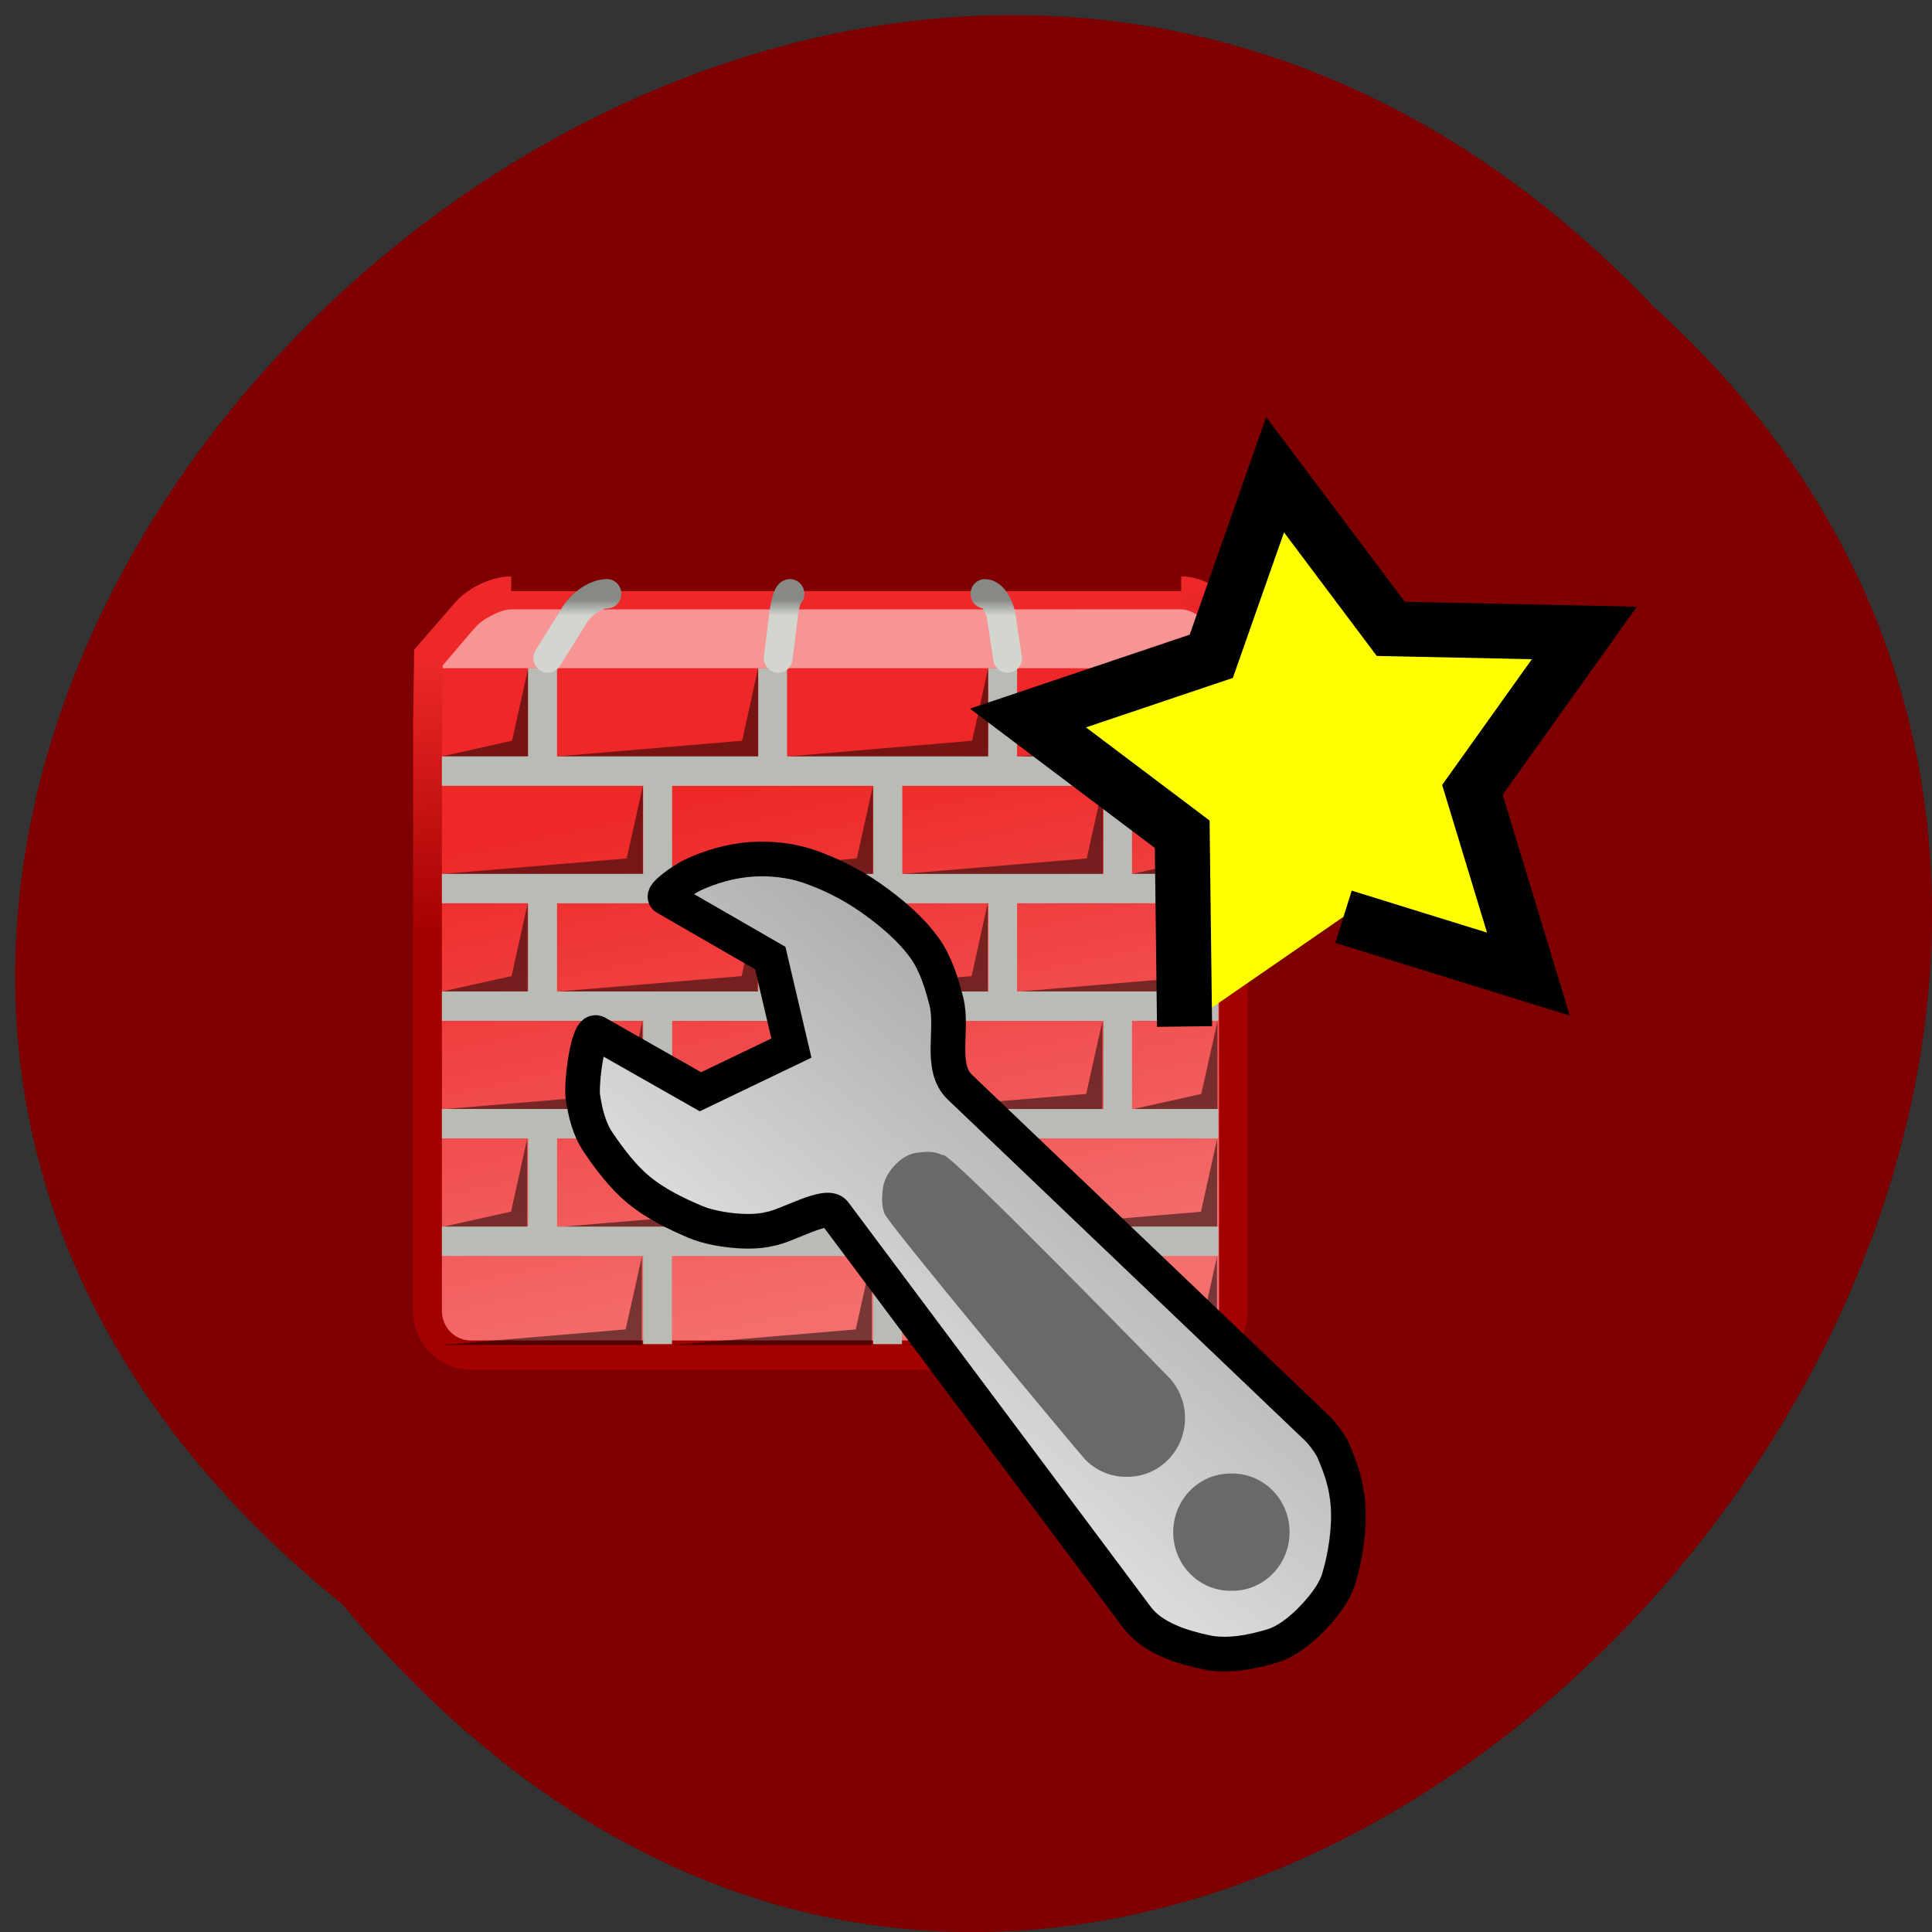 <svg xmlns="http://www.w3.org/2000/svg" xmlns:xlink="http://www.w3.org/1999/xlink" viewBox="0 0 48 48"><rect x="0" y="0" width="48" height="48" fill="#333333" stroke="none"/><defs><g id="4" clip-path="url(#3)"><path d="m 6.407 266.5 c -0.585 0 -1.317 0.374 -1.656 0.813 l -1.219 1.375 c 0 0 -0.033 2.316 -0.033 2.316 v 19.998 c 0 0.829 0.672 1.503 1.503 1.503 h 24.997 c 0.831 0 1.503 -0.674 1.503 -1.503 v -19.998 c 0 0 0.027 -2.316 0.027 -2.316 l -0.497 -1.375 c -0.159 -0.439 -0.76 -0.813 -1.345 -0.813" transform="matrix(0.715 0 0 0.73 8.12 -179.86)" fill="url(#0)" stroke="url(#1)"/><path d="m 12.723 18.402 l -1.742 0.391 h 2.141 v -2.191 m 5.316 1.801 l -4.602 0.391 h 5 v -2.191 m 5.316 1.801 l -4.602 0.391 h 5 v -2.191 m 5.313 1.801 l -4.598 0.391 h 5 v -2.191 m -14.695 4.723 l -4.598 0.387 h 5 v -2.188 m 5.316 1.801 l -4.602 0.387 h 5 v -2.188 m 5.313 1.801 l -4.598 0.387 h 5 v -2.188 m 2.457 1.801 l -1.742 0.387 h 2.145 v -2.188 m -17.551 4.723 l -1.742 0.387 h 2.141 v -2.191 m 5.316 1.805 l -4.602 0.387 h 5 v -2.191 m 5.316 1.805 l -4.602 0.387 h 5 v -2.191 m 5.313 1.805 l -4.598 0.387 h 5 v -2.191 m -14.695 4.727 l -4.598 0.387 h 5 v -2.191 m 5.316 1.805 l -4.602 0.387 h 5 v -2.191 m 5.313 1.805 l -4.598 0.387 h 5 v -2.191 m 2.457 1.805 l -1.742 0.387 h 2.145 v -2.191 m -17.551 4.727 l -1.742 0.387 h 2.141 v -2.191 m 5.316 1.805 l -4.602 0.387 h 5 v -2.191 m 5.316 1.805 l -4.602 0.387 h 5 v -2.191 m 5.313 1.805 l -4.598 0.387 h 5 v -2.191 m -14.695 4.727 l -4.598 0.387 h 5 v -2.191 m 5.316 1.805 l -4.602 0.387 h 5 v -2.191 m 5.313 1.805 l -4.598 0.387 h 5 v -2.191 m 2.457 1.805 l -1.742 0.387 h 2.145 v -2.191" fill-opacity="0.506"/><path d="m 13.12 16.602 v 2.191 h -2.141 v 0.73 h 5 v 2.188 h -5 v 0.73 h 2.141 v 2.191 h -2.141 v 0.73 h 5 v 2.191 h -5 v 0.73 h 2.141 v 2.191 h -2.141 v 0.73 h 5 v 2.191 h 0.715 v -2.191 h 5 v 2.191 h 0.715 v -2.191 h 5 v 2.191 h 0.715 v -2.191 h 2.145 v -0.73 h -5 v -2.191 h 5 v -0.73 h -2.145 v -2.191 h 2.145 v -0.73 h -5 v -2.191 h 5 v -0.73 h -2.145 v -2.188 h 2.145 v -0.73 h -5 v -2.191 h -0.715 v 2.191 h -5 v -2.191 h -0.715 v 2.191 h -5 v -2.191 m 2.859 2.922 h 5 v 2.188 h -5 m 5.719 -2.188 h 5 v 2.188 h -5 m -8.578 0.73 h 5 v 2.191 h -5 m 5.719 -2.191 h 5 v 2.191 h -5 m -2.859 0.73 h 5 v 2.191 h -5 m 5.719 -2.191 h 5 v 2.191 h -5 m -8.578 0.73 h 5 v 2.191 h -5 m 5.719 -2.191 h 5 v 2.191 h -5" fill="#b9bcb5"/><path d="m 12.699 15.14 c -0.27 0 -0.746 0.258 -0.895 0.457 c -0.008 0.008 -0.016 0.016 -0.023 0.02 l -0.781 0.914 v 0.07 h 19.297 v -0.184 l -0.336 -0.938 c -0.035 -0.105 -0.359 -0.34 -0.625 -0.34" fill="#fff" fill-opacity="0.506"/><path d="m 305.58 66.5 c -0.415 0 -0.94 0.374 -1.181 0.813 l -0.875 1.375" transform="matrix(0.715 0 0 0.73 -203.41 -33.793)" fill="none" stroke="url(#2)" stroke-linecap="round"/><path d="m 319.5 68.69 l -0.213 -1.375 c -0.066 -0.444 -0.323 -0.813 -0.574 -0.813" transform="matrix(0.715 0 0 0.73 -203.41 -33.793)" fill="none" stroke="url(#2)" stroke-linecap="round"/><path d="m 311.94 66.5 c -0.082 0 -0.186 0.374 -0.235 0.813 l -0.175 1.375" transform="matrix(0.715 0 0 0.73 -203.41 -33.793)" fill="none" stroke="url(#2)" stroke-linecap="round"/></g><clipPath id="3"><path d="M 0,0 H48 V48 H0 z"/></clipPath><linearGradient id="5" gradientUnits="userSpaceOnUse" x1="-21.28" y1="37.522" x2="185.38" y2="298.17" gradientTransform="matrix(0.39 0 0 0.404 -16.837 -4.02)"><stop stop-color="#818484"/><stop offset="1" stop-color="#fff"/></linearGradient><linearGradient id="2" gradientUnits="userSpaceOnUse" y1="67.24" x2="0" y2="66.71"><stop stop-color="#d2d6cf"/><stop offset="1" stop-color="#878985"/></linearGradient><linearGradient id="0" gradientUnits="userSpaceOnUse" x1="310.38" y1="223.39" x2="308.5" y2="215.87" gradientTransform="matrix(2.8 0 0 2.3 -846.3 -223.85)"><stop stop-color="#f46e6e"/><stop offset="1" stop-color="#ee2828"/></linearGradient><linearGradient id="1" gradientUnits="userSpaceOnUse" x1="17.516" y1="277.06" x2="16.641" y2="267.59"><stop stop-color="#a30000"/><stop offset="1" stop-color="#ee2828"/></linearGradient></defs><path d="m 8.5 39.855 c -24.16 -19.508 11.215 -54.719 32.598 -32.22 c 21.43 19.359 -12.02 56.93 -32.598 32.22" fill="#7f0000"/><use xlink:href="#4"/><g fill-rule="evenodd"><path d="m -6.03 75.74 l 47.15 -45.02 c 2.75 -2.625 0.833 -7.646 1.771 -11.313 c 0.625 -2.479 1.458 -5.125 2.938 -7.146 c 1.854 -2.542 4.479 -4.729 7.083 -6.563 c 2.5 -1.75 5.354 -3.188 8.229 -4.167 c 2.417 -0.812 5.146 -1.083 7.667 -0.896 c 2.583 0.208 5.271 0.958 7.646 2.083 c 1.354 0.667 4.146 2.646 3.542 2.979 l -13.833 7.979 l -2.792 11.896 l 12.02 5.771 l 13.708 -7.792 c 1.167 -0.667 2.083 6.708 1.833 8.458 c -0.313 2.042 -0.813 4.25 -2.042 6.04 c -1.542 2.271 -3.292 4.583 -5.396 6.313 c -2.208 1.792 -4.875 3.104 -7.5 4.208 c -2.375 1 -7.04 1.604 -9.708 0.917 c -2.25 -0.333 -7.583 -3.542 -8.604 -2.167 l -39.979 53.48 c -2.063 2.75 -5.938 3.938 -9.167 4.625 c -2.75 0.583 -6.02 -0.021 -8.729 -0.854 c -1.854 -0.563 -3.604 -1.958 -5 -3.354 c -1.521 -1.542 -3.104 -3.438 -3.75 -5.479 c -0.896 -2.854 -1.458 -6.646 -1.25 -9.688 c 0.208 -2.854 0.938 -4.979 2.083 -7.583 c 0.604 -1.042 1.396 -2.083 2.083 -2.729" transform="matrix(-0.188 0 0 0.188 31.576 21.232)" fill="url(#5)" stroke="#000" stroke-width="4.579"/><g fill="#696969"><path d="m 30.613 36.609 c 0.789 0 1.426 0.648 1.426 1.457 c 0 0.809 -0.637 1.457 -1.426 1.457 h -0.039 c -0.789 0 -1.426 -0.648 -1.426 -1.457 c 0 -0.809 0.637 -1.457 1.426 -1.457"/><path d="m 23.441 28.695 c 0.273 0.051 5.453 5.375 5.582 5.508 c 0.258 0.262 0.418 0.625 0.418 1.031 c 0 0.805 -0.637 1.457 -1.43 1.457 h -0.035 c -0.395 0 -0.754 -0.164 -1.012 -0.426 c -0.129 -0.133 -4.938 -5.91 -4.988 -6.113 c -0.078 -0.203 -0.07 -0.441 -0.035 -0.66 c 0.035 -0.223 0.176 -0.426 0.305 -0.559 c 0.129 -0.133 0.32 -0.266 0.527 -0.293 c 0.207 -0.027 0.434 -0.051 0.629 0.055"/></g></g><path d="m 174.29 86.33 l -0.195 -16.03 l -12.771 -9.689 l 15.179 -5.146 l 5.285 -15.14 l 9.581 12.853 l 16.03 0.341 l -9.269 13.08 l 4.634 15.361 l -15.309 -4.779" transform="matrix(0.3 0 0 0.298 -22.857 -0.223)" fill="#ff0" stroke="#000" stroke-width="4.562"/></svg>